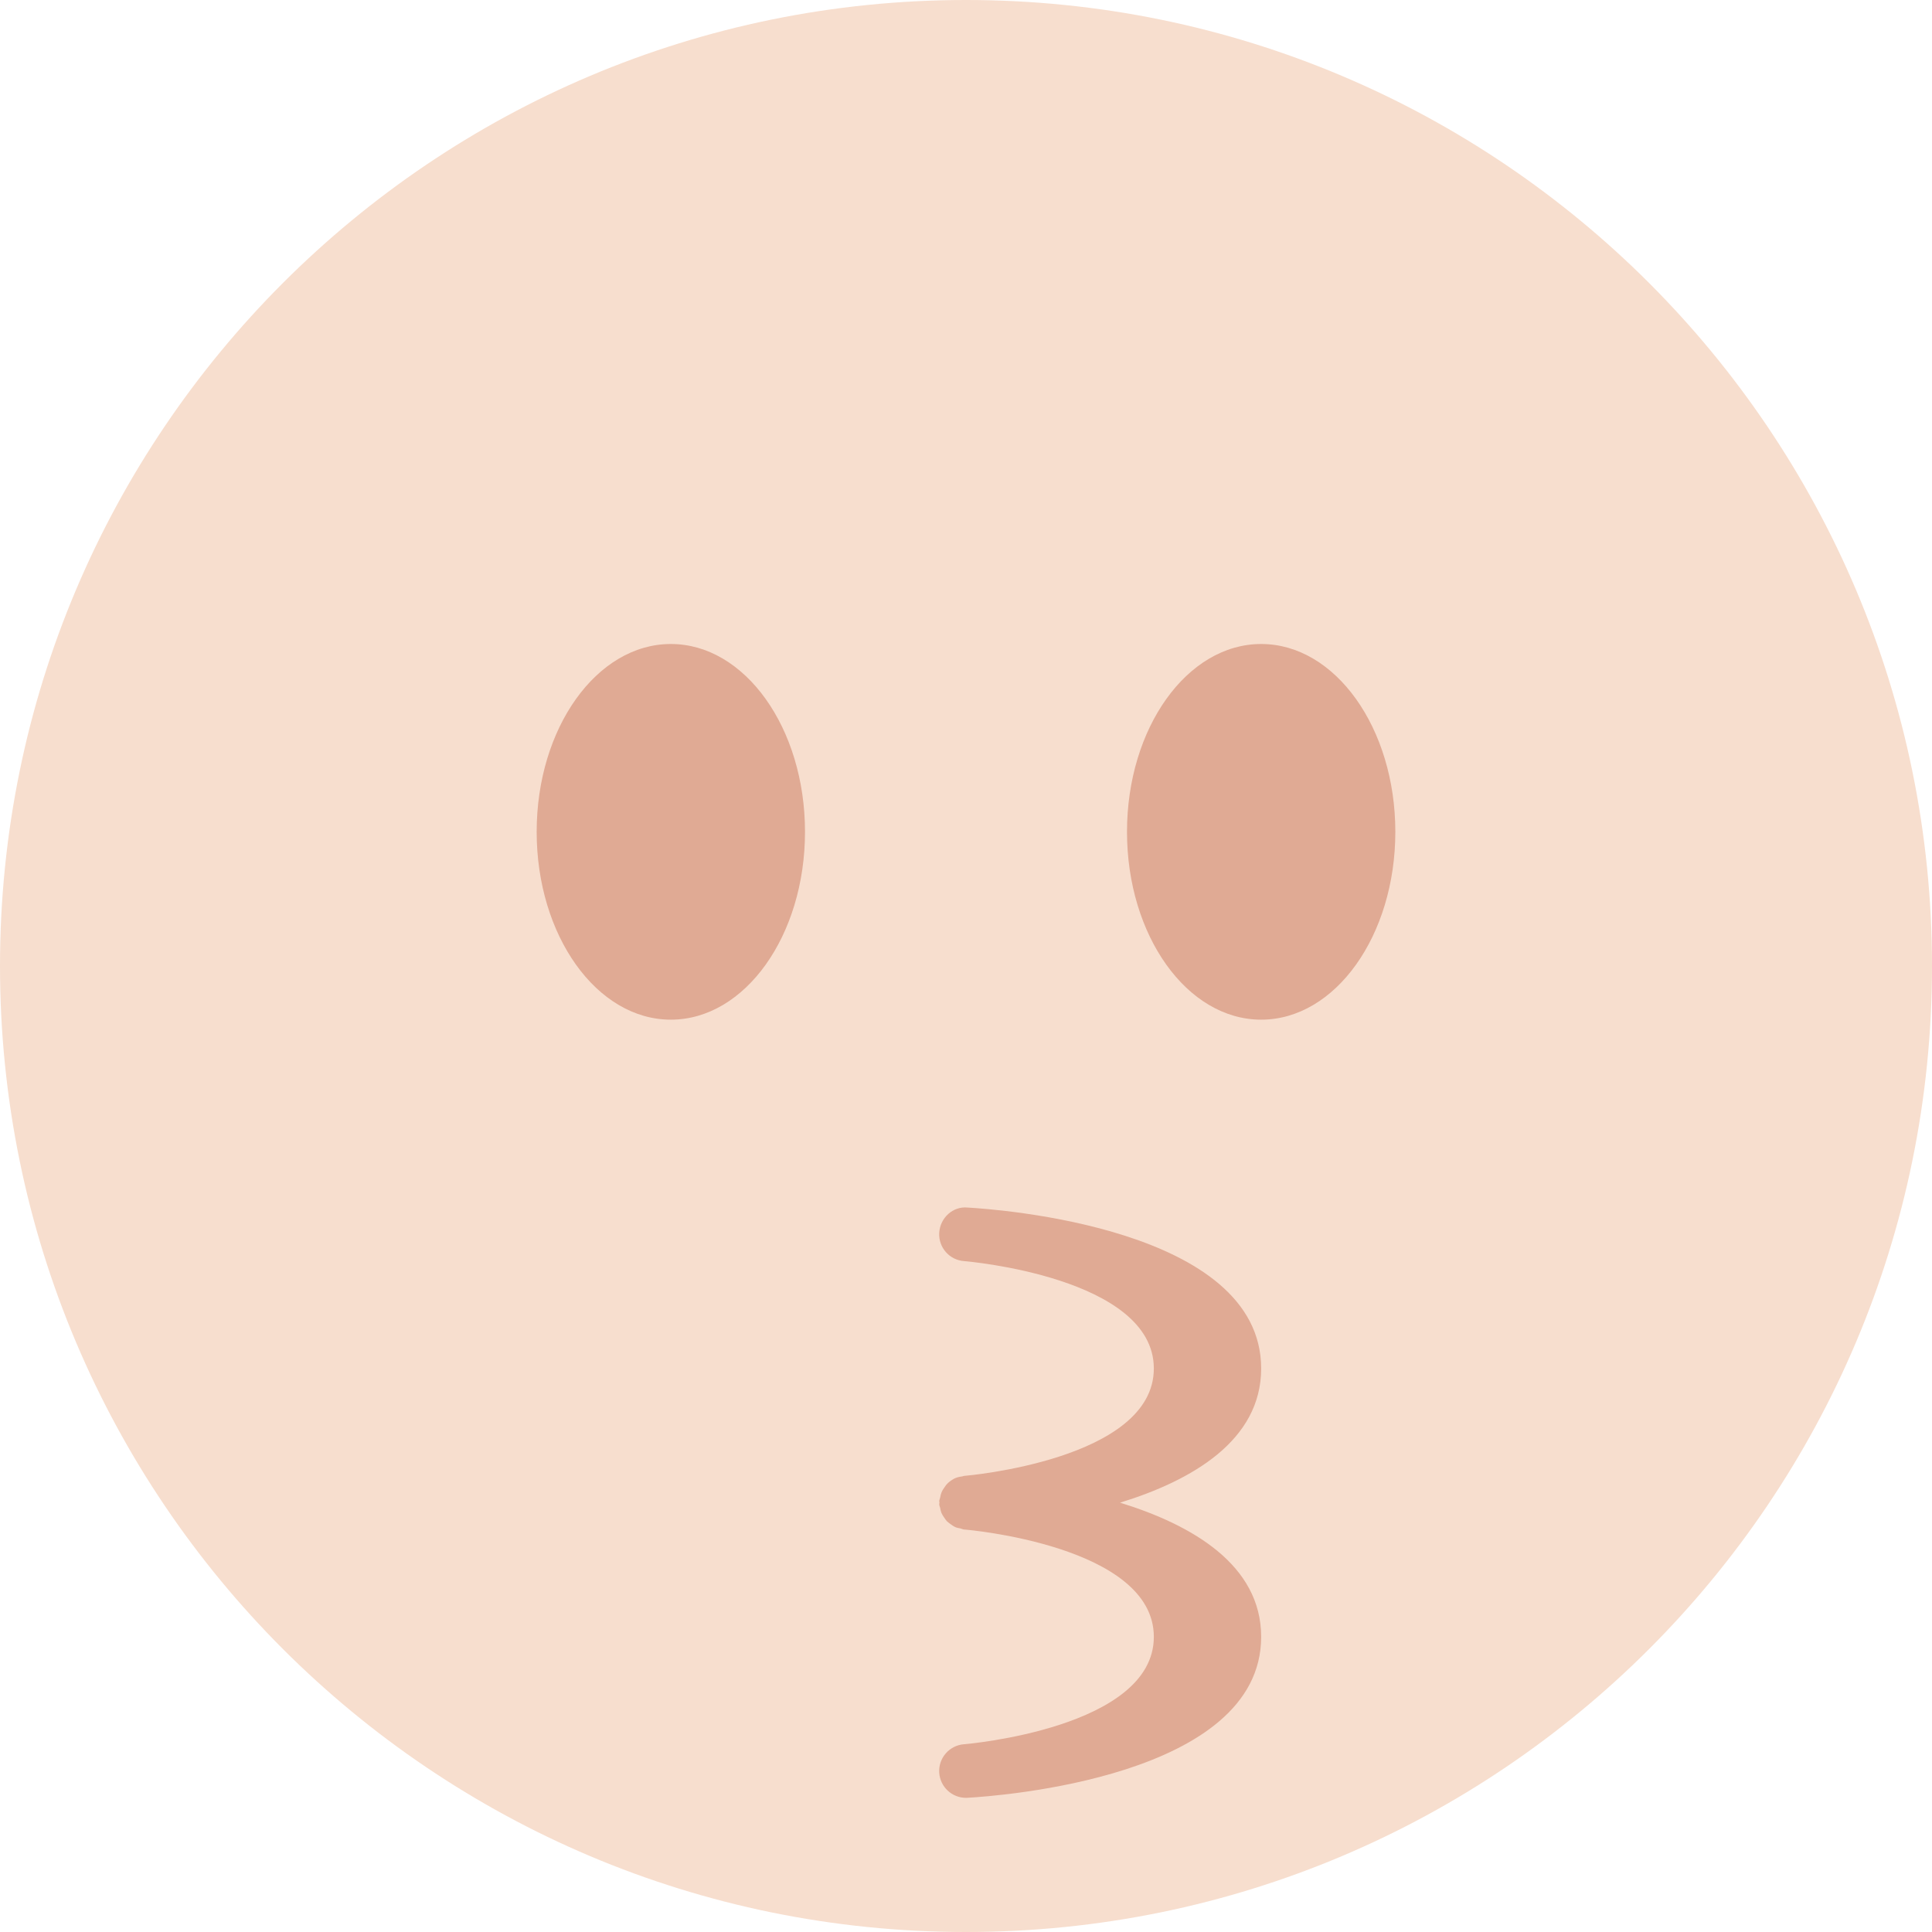 <svg xmlns="http://www.w3.org/2000/svg" viewBox="0 0 36 36"><path fill="#F7DECE" d="M36 18c0 9.941-8.059 18-18 18-9.94 0-18-8.059-18-18C0 8.06 8.06 0 18 0c9.941 0 18 8.06 18 18"/><ellipse fill="#E0AA94" cx="12.5" cy="15.5" rx="2.5" ry="3.5"/><ellipse fill="#E0AA94" cx="23.5" cy="15.5" rx="2.5" ry="3.5"/><path fill="#E0AA94" d="M20.871 28c1.335-.412 2.629-1.156 2.629-2.5 0-2.619-4.912-2.968-5.472-2.999-.274-.027-.509.193-.527.468-.017.274.19.511.464.53.035.002 3.535.299 3.535 2.001s-3.5 1.999-3.535 2.001c-.013.001-.023.008-.036.01-.053.006-.102.018-.149.041l-.015.009c-.048.027-.091.059-.127.1-.014.015-.023.031-.035.047-.023.032-.044.064-.06.103-.012.029-.018.061-.024.092-.004.023-.016.044-.018.067 0 .011.004.021.004.031s-.005.021-.004.031c.001.024.013.045.018.068.006.031.011.061.023.09.013.03.031.057.049.084.017.024.032.05.052.071.023.023.05.041.078.061.024.017.046.034.074.047.032.015.066.021.101.027.024.006.044.018.069.02.035.001 3.535.298 3.535 2s-3.5 1.999-3.535 2.001c-.274.02-.481.257-.464.53.017.265.237.469.499.469l.028-.001c.56-.031 5.472-.38 5.472-2.999 0-1.344-1.294-2.088-2.629-2.5z"/></svg>
